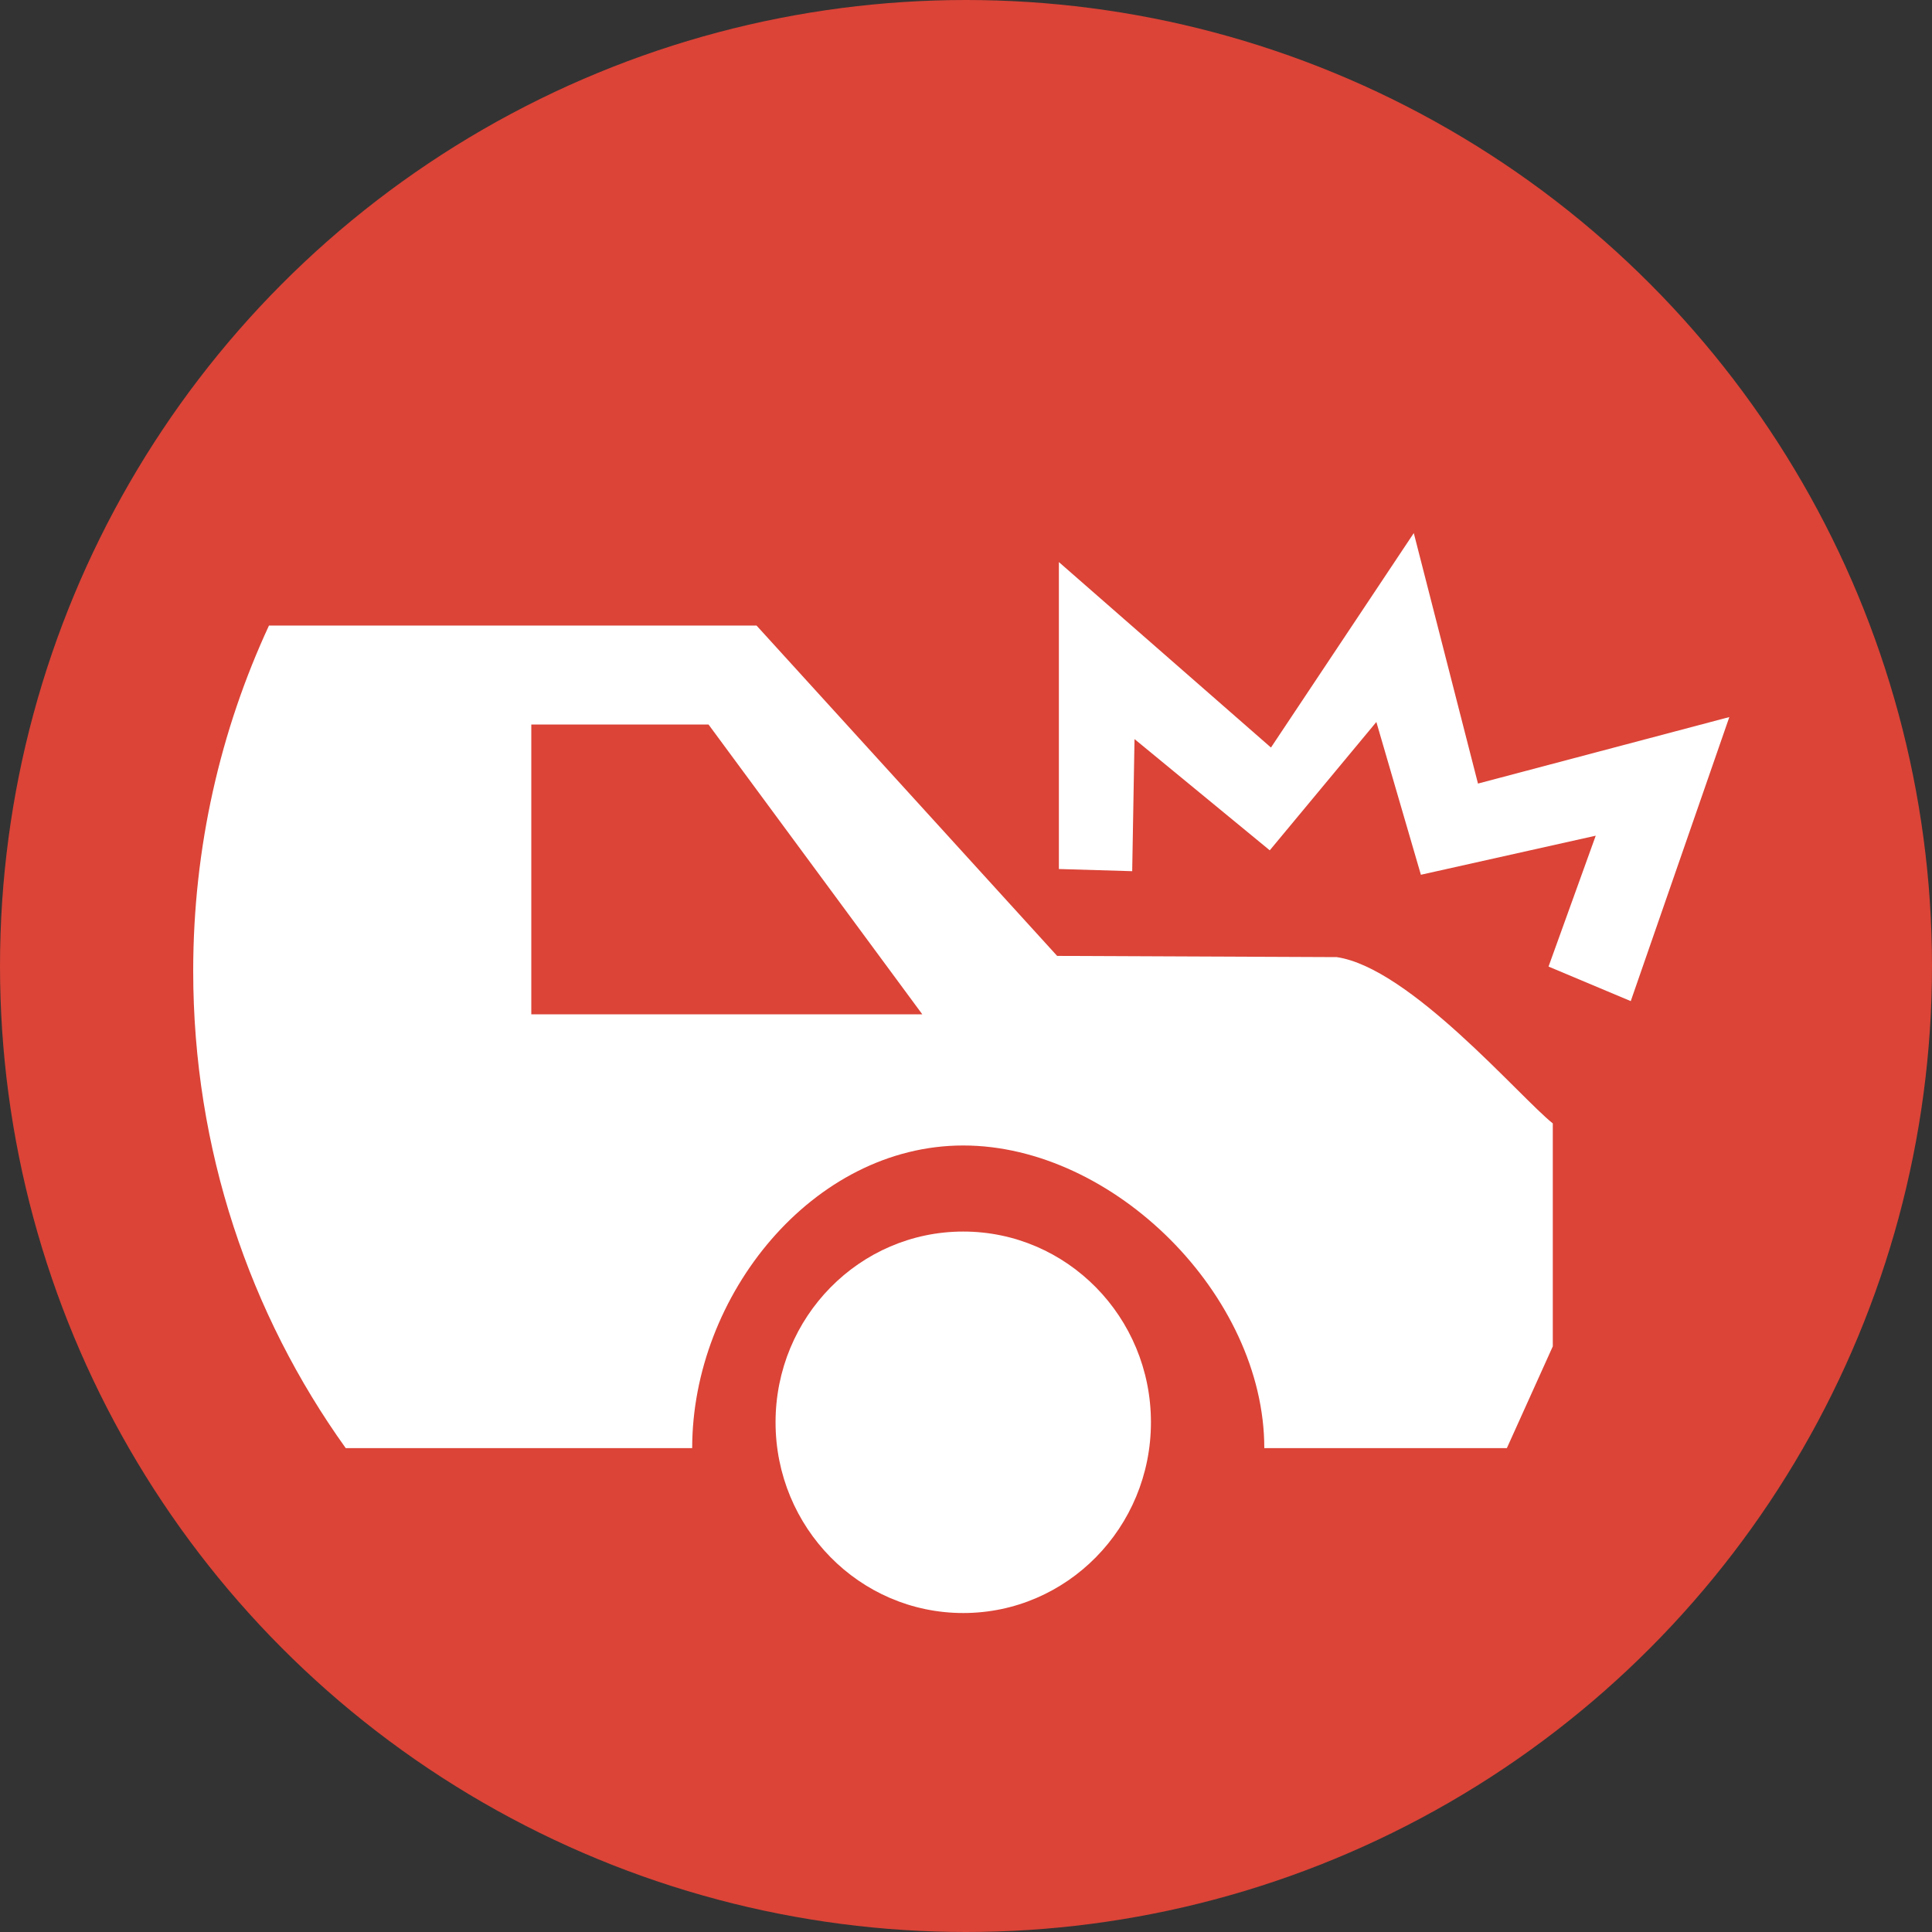 <svg width="40" height="40" viewBox="0 0 40 40" xmlns="http://www.w3.org/2000/svg" xmlns:sketch="http://www.bohemiancoding.com/sketch/ns"><rect x="0" y="0" width="40" height="40" fill="#333333" stroke="none"/><title>ic_qu_accident</title><desc>Created with Sketch.</desc><g transform="translate(0 0)" sketch:type="MSShapeGroup" fill="none"><circle fill="#DB4437" cx="20" cy="20" r="20"/><path d="M19.943 25.498c2.147 0 3.886 1.767 3.886 3.949 0 2.181-1.739 3.949-3.886 3.949-2.147 0-3.886-1.767-3.886-3.949 0-2.181 1.739-3.949 3.886-3.949" fill="#fff"/><path d="M5.569 12.951c-1.006 2.17-1.569 4.594-1.569 7.153 0 3.693 1.172 7.107 3.158 9.878h7.173c0-3.163 2.497-6.266 5.612-6.266 3.116 0 6.233 3.103 6.233 6.266h5.022l.951-2.107v-4.616c-.695-.555-2.96-3.223-4.474-3.443l-5.788-.025-6.224-6.84h-10.094zm5.431 8.049v-6h3.669l4.426 6h-8.095z" fill="#fff"/><path d="M32.061 20.012l1.702.715 2.041-5.881-5.204 1.377-1.329-5.186-2.957 4.44-4.391-3.84v6.355l1.518.045.048-2.735 2.8 2.303 2.207-2.657.922 3.163 3.62-.809-.977 2.709" fill="#fff"/></g></svg>